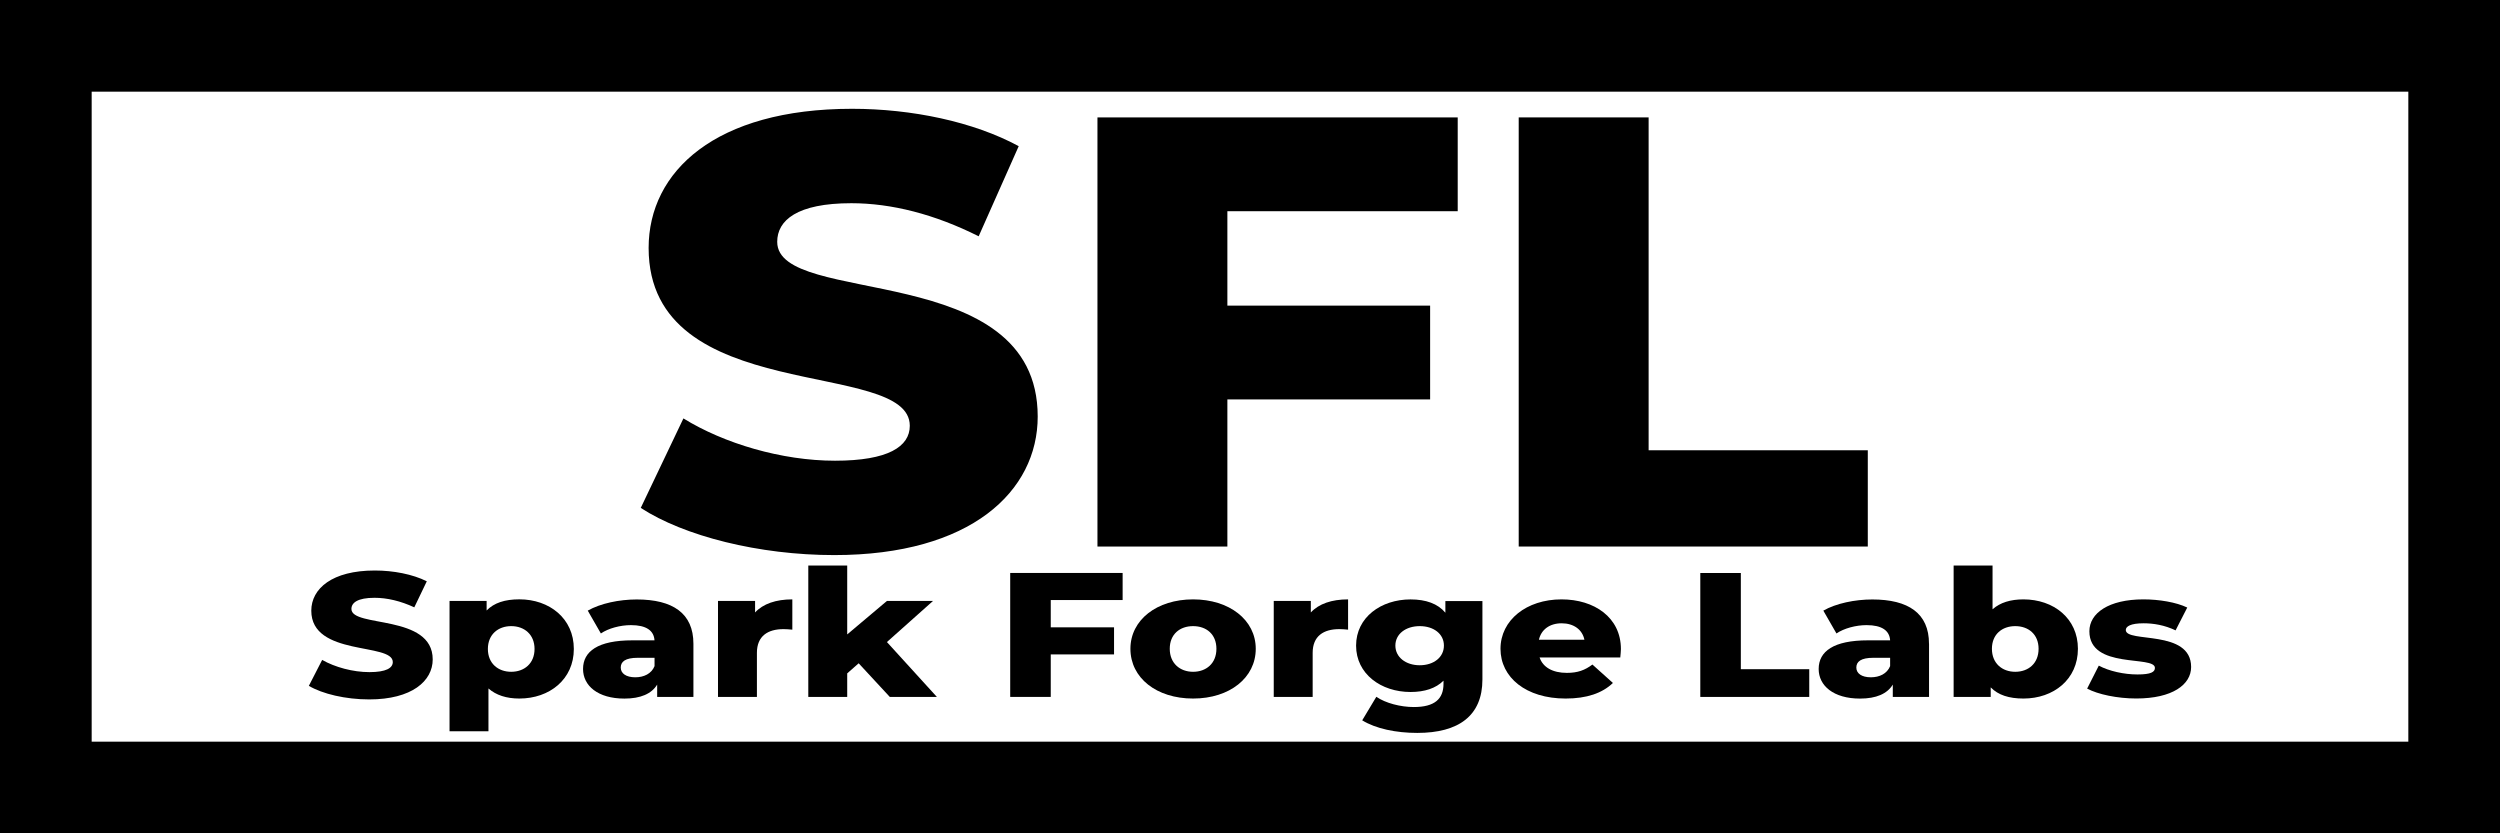 <?xml version="1.0" encoding="UTF-8"?>
<svg id="Layer_1" xmlns="http://www.w3.org/2000/svg" version="1.1" viewBox="0 0 600 200">
  <rect x="0" y="0" width="600" height="200" fill="#808080" stroke="none"/>
  <!-- Generator: Adobe Illustrator 29.4.0, SVG Export Plug-In . SVG Version: 2.1.0 Build 152)  -->
  <defs>
    <style>
      .st0 {
        fill: #fff;
      }
    </style>
  </defs>
  <g>
    <rect class="st0" x="11" y="11" width="578" height="178"/>
    <path d="M578,22v156H22V22h556M600,0H0v200h600V0h0Z"/>
  </g>
  <g>
    <path d="M153.78,121.9l10.24-21.48c9.76,6.03,23.62,10.15,36.38,10.15s17.95-3.38,17.95-8.39c0-16.33-62.68-4.41-62.68-42.67,0-18.39,16.06-33.4,48.82-33.4,14.33,0,29.14,3.09,40,8.97l-9.61,21.63c-10.55-5.3-20.95-7.94-30.55-7.94-13.07,0-17.8,4.12-17.8,9.27,0,15.74,62.52,3.97,62.52,41.93,0,17.95-16.06,33.25-48.82,33.25-18.11,0-36.06-4.56-46.46-11.33Z"/>
    <path d="M294.57,50.69v22.66h48.66v22.51h-48.66v35.31h-31.18V28.18h86.46v22.51h-55.28Z"/>
    <path d="M364.49,28.18h31.18v79.89h52.6v23.1h-83.78V28.18Z"/>
  </g>
  <g>
    <path d="M74.13,164.59l3.19-6.21c3.05,1.74,7.37,2.93,11.35,2.93s5.6-.98,5.6-2.42c0-4.72-19.56-1.27-19.56-12.32,0-5.31,5.01-9.65,15.24-9.65,4.47,0,9.09.89,12.48,2.59l-3,6.25c-3.29-1.53-6.54-2.29-9.54-2.29-4.08,0-5.55,1.19-5.55,2.68,0,4.55,19.51,1.15,19.51,12.11,0,5.18-5.01,9.6-15.24,9.6-5.65,0-11.25-1.32-14.5-3.27Z"/>
    <path d="M137.72,155.75c0,7.31-5.85,11.9-13.07,11.9-3.1,0-5.6-.81-7.42-2.42v10.28h-9.34v-31.28h8.9v2.29c1.77-1.83,4.37-2.68,7.86-2.68,7.22,0,13.07,4.59,13.07,11.9ZM128.29,155.75c0-3.48-2.46-5.48-5.6-5.48s-5.6,2-5.6,5.48,2.46,5.48,5.6,5.48,5.6-2,5.6-5.48Z"/>
    <path d="M166.42,154.48v12.79h-8.7v-2.97c-1.33,2.21-3.98,3.36-7.86,3.36-6.39,0-9.93-3.1-9.93-7.1,0-4.25,3.59-6.88,11.84-6.88h5.31c-.15-2.34-1.97-3.65-5.65-3.65-2.56,0-5.41.76-7.22,2l-3.15-5.48c3.05-1.74,7.57-2.68,11.75-2.68,8.65,0,13.61,3.31,13.61,10.62ZM157.09,159.87v-2h-4.03c-3,0-4.08.93-4.08,2.34s1.28,2.34,3.49,2.34c2.06,0,3.88-.85,4.62-2.68Z"/>
    <path d="M190.16,143.85v7.27c-.84-.08-1.43-.13-2.11-.13-3.78,0-6.39,1.66-6.39,5.69v10.58h-9.34v-23.03h8.9v2.76c1.92-2.08,5.01-3.14,8.94-3.14Z"/>
    <path d="M206.08,159.19l-2.75,2.42v5.65h-9.34v-31.53h9.34v16.53l9.53-8.03h11.06l-11.06,9.86,11.99,13.17h-11.3l-7.47-8.07Z"/>
    <path d="M252.18,144.02v6.54h15.19v6.5h-15.19v10.2h-9.73v-29.75h26.98v6.5h-17.25Z"/>
    <path d="M271.3,155.71c0-6.93,6.34-11.86,15.04-11.86s15.04,4.93,15.04,11.86-6.24,11.94-15.04,11.94-15.04-4.97-15.04-11.94ZM291.94,155.71c0-3.49-2.41-5.44-5.6-5.44s-5.6,1.95-5.6,5.44,2.46,5.52,5.6,5.52,5.6-2,5.6-5.52Z"/>
    <path d="M323.54,143.85v7.27c-.83-.08-1.42-.13-2.11-.13-3.78,0-6.39,1.66-6.39,5.69v10.58h-9.34v-23.03h8.9v2.76c1.92-2.08,5.01-3.14,8.95-3.14Z"/>
    <path d="M355.78,144.24v18.83c0,8.71-5.7,12.83-15.63,12.83-5.11,0-9.98-1.02-13.22-3.02l3.39-5.65c2.21,1.53,5.85,2.46,8.99,2.46,5.01,0,7.13-1.95,7.13-5.57v-.76c-1.82,1.83-4.52,2.72-7.91,2.72-7.08,0-13.07-4.33-13.07-11.13s6-11.09,13.07-11.09c3.69,0,6.54,1.02,8.36,3.19v-2.8h8.9ZM346.54,154.94c0-2.8-2.46-4.67-5.8-4.67s-5.85,1.87-5.85,4.67,2.51,4.72,5.85,4.72,5.8-1.91,5.8-4.72Z"/>
    <path d="M388.86,157.79h-19.36c.79,2.34,3.1,3.7,6.54,3.7,2.61,0,4.33-.64,6.14-2l4.92,4.42c-2.56,2.46-6.29,3.74-11.35,3.74-9.49,0-15.63-5.06-15.63-11.94s6.24-11.86,14.65-11.86c7.86,0,14.25,4.33,14.25,11.94,0,.59-.1,1.36-.15,2ZM369.35,153.54h10.91c-.49-2.42-2.56-3.95-5.46-3.95s-4.92,1.53-5.46,3.95Z"/>
    <path d="M408.07,137.52h9.73v23.08h16.42v6.67h-26.15v-29.75Z"/>
    <path d="M462.97,154.48v12.79h-8.7v-2.97c-1.33,2.21-3.98,3.36-7.86,3.36-6.39,0-9.93-3.1-9.93-7.1,0-4.25,3.59-6.88,11.84-6.88h5.31c-.15-2.34-1.97-3.65-5.65-3.65-2.56,0-5.41.76-7.23,2l-3.15-5.48c3.05-1.74,7.57-2.68,11.75-2.68,8.65,0,13.61,3.31,13.61,10.62ZM453.63,159.87v-2h-4.03c-3,0-4.08.93-4.08,2.34s1.28,2.34,3.49,2.34c2.06,0,3.88-.85,4.62-2.68Z"/>
    <path d="M498.7,155.71c0,7.35-5.85,11.94-13.07,11.94-3.49,0-6.09-.85-7.86-2.68v2.29h-8.9v-31.53h9.34v10.5c1.82-1.62,4.33-2.38,7.42-2.38,7.22,0,13.07,4.55,13.07,11.86ZM489.26,155.71c0-3.49-2.46-5.44-5.6-5.44s-5.6,1.95-5.6,5.44,2.46,5.52,5.6,5.52,5.6-2,5.6-5.52Z"/>
    <path d="M500.91,165.27l2.8-5.52c2.46,1.32,6.04,2.12,9.29,2.12s4.18-.6,4.18-1.57c0-3.1-15.73.43-15.73-8.8,0-4.33,4.62-7.65,12.97-7.65,3.74,0,7.86.68,10.52,1.96l-2.8,5.48c-2.65-1.27-5.31-1.7-7.67-1.7-3.15,0-4.28.76-4.28,1.61,0,3.19,15.68-.25,15.68,8.88,0,4.25-4.52,7.56-13.17,7.56-4.52,0-9.19-.98-11.8-2.38Z"/>
  </g>
</svg>